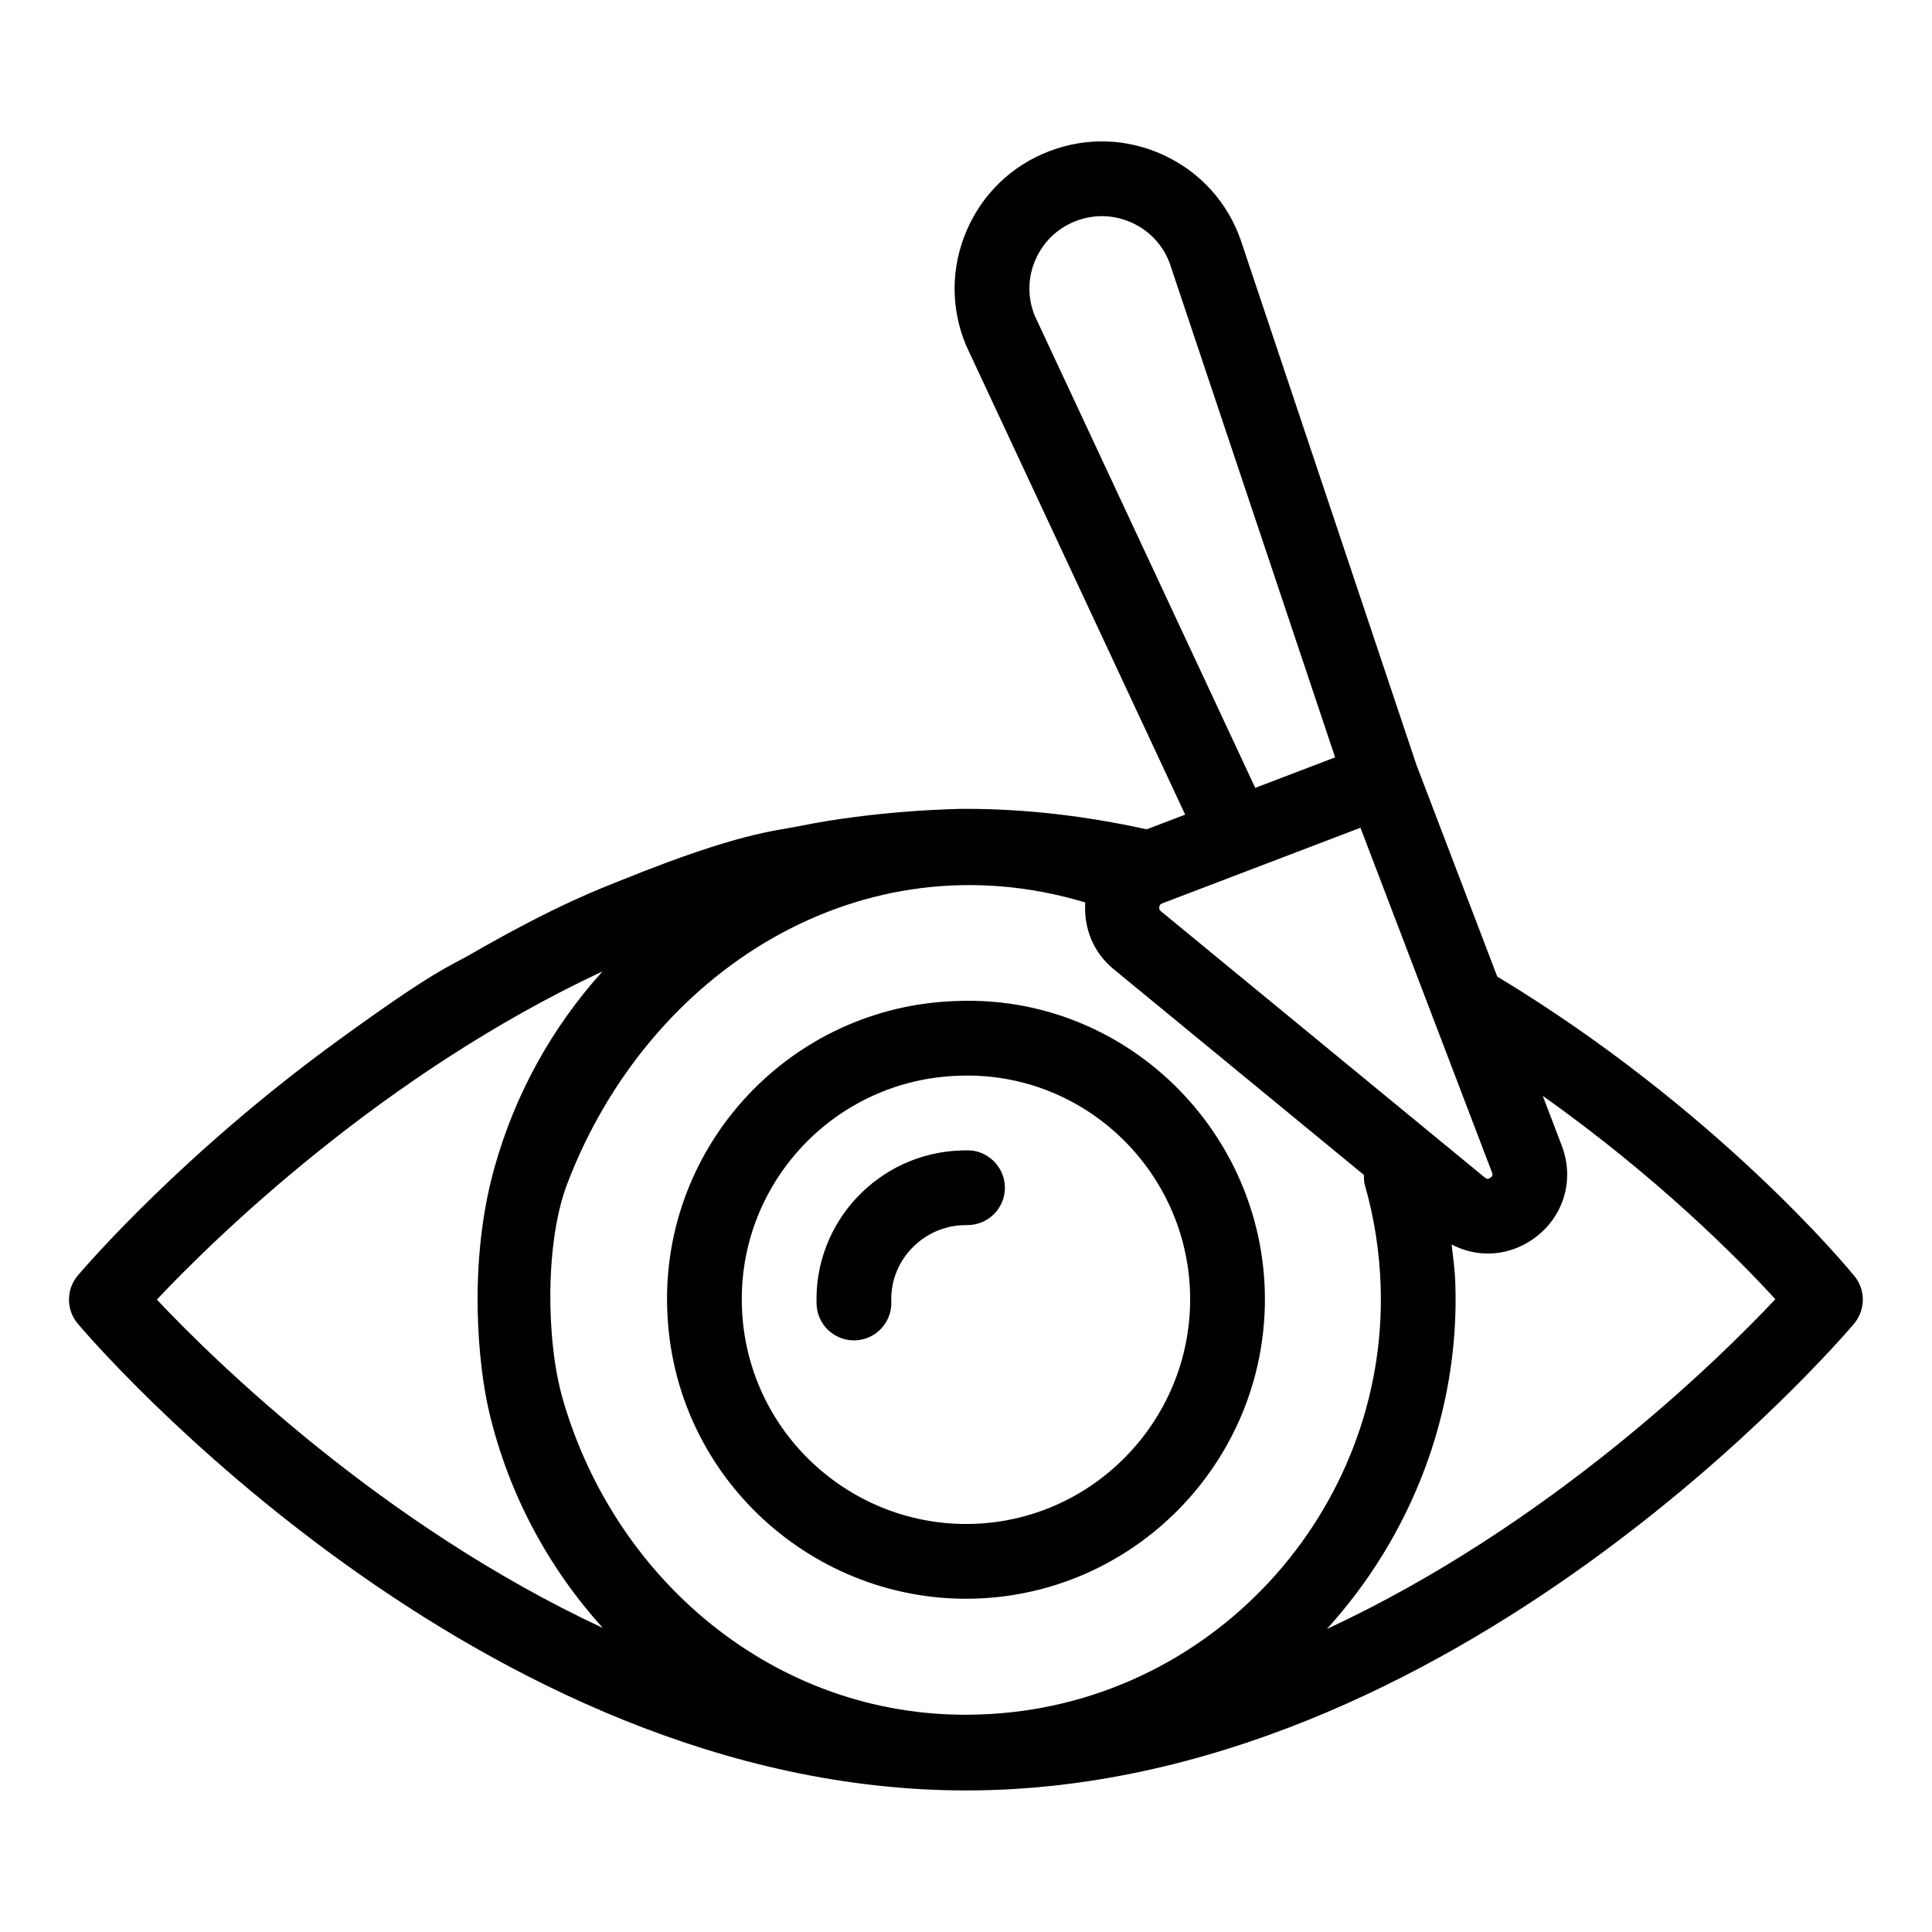 <?xml version="1.0" encoding="UTF-8" standalone="no"?>
<!DOCTYPE svg PUBLIC "-//W3C//DTD SVG 1.1//EN" "http://www.w3.org/Graphics/SVG/1.1/DTD/svg11.dtd">
<svg width="100%" height="100%" viewBox="0 0 700 700" version="1.1" xmlns="http://www.w3.org/2000/svg" xmlns:xlink="http://www.w3.org/1999/xlink" xml:space="preserve" xmlns:serif="http://www.serif.com/" style="fill-rule:evenodd;clip-rule:evenodd;stroke-linejoin:round;stroke-miterlimit:2;">
    <style>
        path {
            fill: black;
        }
        @media (prefers-color-scheme: dark) {
            path { fill: white; }
        }
    </style>
    <g transform="matrix(1.209,0,0,1.209,-73.194,11.45)">
        <path d="M353.04,469.6C402.286,467.932 441.102,426.424 439.571,377.08L439.571,377.064C438.001,328.15 396.829,288.494 347.161,290.521C297.681,292.06 258.829,333.521 260.493,382.83C262.114,433.287 304.587,471.225 353.04,469.6L353.04,469.6ZM347.927,312.91C348.778,312.879 349.626,312.859 350.474,312.859C386.583,312.859 416.017,341.879 417.181,377.769C418.329,414.808 389.212,445.96 352.306,447.21C315.599,448.409 284.079,419.593 282.88,382.089C281.637,345.198 310.692,314.062 347.927,312.909L347.927,312.91Z" style="fill-rule:nonzero;"/>
        <path d="M316.45,392.22C316.583,392.22 316.708,392.22 316.837,392.216C323.02,392.001 327.86,386.818 327.649,380.638C327.215,368.04 337.399,358.06 349.126,357.697L350.723,357.666C356.907,357.533 361.821,352.42 361.692,346.236C361.567,340.052 356.329,335.103 350.262,335.267L348.544,335.306C323.899,336.075 304.407,356.751 305.259,381.408C305.47,387.455 310.438,392.22 316.45,392.22L316.45,392.22Z" style="fill-rule:nonzero;"/>
        <path d="M350,527.1C495.81,527.1 611.3,392.98 616.14,387.26C619.628,383.147 619.691,377.131 616.288,372.944C614.613,370.889 575.155,322.983 509.238,283.186L485.179,220.147C485.168,220.116 485.14,220.096 485.129,220.065L432.348,62.405C428.367,51.081 420.176,42.065 409.286,37.018C398.403,31.975 386.235,31.545 375.024,35.83C363.813,40.108 355.02,48.529 350.262,59.549C345.504,70.569 345.398,82.748 349.976,93.842C350.043,94.003 350.109,94.155 350.18,94.311L415.723,234.661L404.172,239.067C385.934,235.036 367.727,232.927 350.004,232.927C346.562,232.927 323.001,233.405 299.585,238.192C292.765,239.587 281.973,240.09 247.33,254.083C240.561,256.817 227.622,261.496 201.119,276.775C195.401,280.072 191.281,280.938 161.729,302.431C115.413,336.115 86.249,369.958 83.87,372.763C80.327,376.942 80.327,383.075 83.87,387.255C88.705,392.974 204.19,527.095 350,527.095L350,527.1ZM229.2,409.835C224.107,392.174 223.918,362.651 230.507,345.353C254.906,281.295 318.859,240.853 385.777,260.978C385.254,268.626 388.195,275.958 394.211,280.912L469.289,342.639C469.312,343.584 469.246,344.526 469.519,345.475C472.351,355.307 473.96,365.545 474.3,375.909C476.527,443.276 423.21,502.119 354.08,504.339C295.182,506.398 245.317,465.722 229.2,409.835ZM468.25,238.591L507.664,341.881C507.832,342.319 508.043,342.861 507.187,343.479C506.316,344.084 505.871,343.713 505.523,343.424L408.437,263.604C408.269,263.467 407.832,263.108 407.957,262.331C408.082,261.553 408.617,261.346 408.816,261.268L468.25,238.591ZM592.59,379.881C575.293,398.256 524.727,447.846 458.2,478.701C483.298,451.072 497.973,414.178 496.684,375.161C496.555,371.239 496.016,367.372 495.579,363.489C503.903,367.817 513.138,366.782 520.263,361.657C529.138,355.27 532.486,344.114 528.587,333.891L522.884,318.95C557.294,343.309 581.751,368.028 592.587,379.88L592.59,379.881ZM370.83,68.421C373.17,62.995 377.498,58.851 383.014,56.745C388.549,54.639 394.53,54.858 399.873,57.331C405.232,59.815 409.264,64.253 411.166,69.663L460.658,217.503L436.717,226.64L370.604,85.07C368.44,79.675 368.518,73.761 370.831,68.414L370.83,68.421ZM241.1,281.651C226.123,298.221 214.854,318.299 208.623,340.803C200.686,369.467 203.907,400.049 207.131,413.678C212.912,438.119 224.795,460.287 241.209,478.408C175.143,447.607 124.909,398.428 107.549,380.002C124.897,361.588 175.088,312.455 241.099,281.65L241.1,281.651Z" style="fill-rule:nonzero;"/>
    </g>
</svg>
